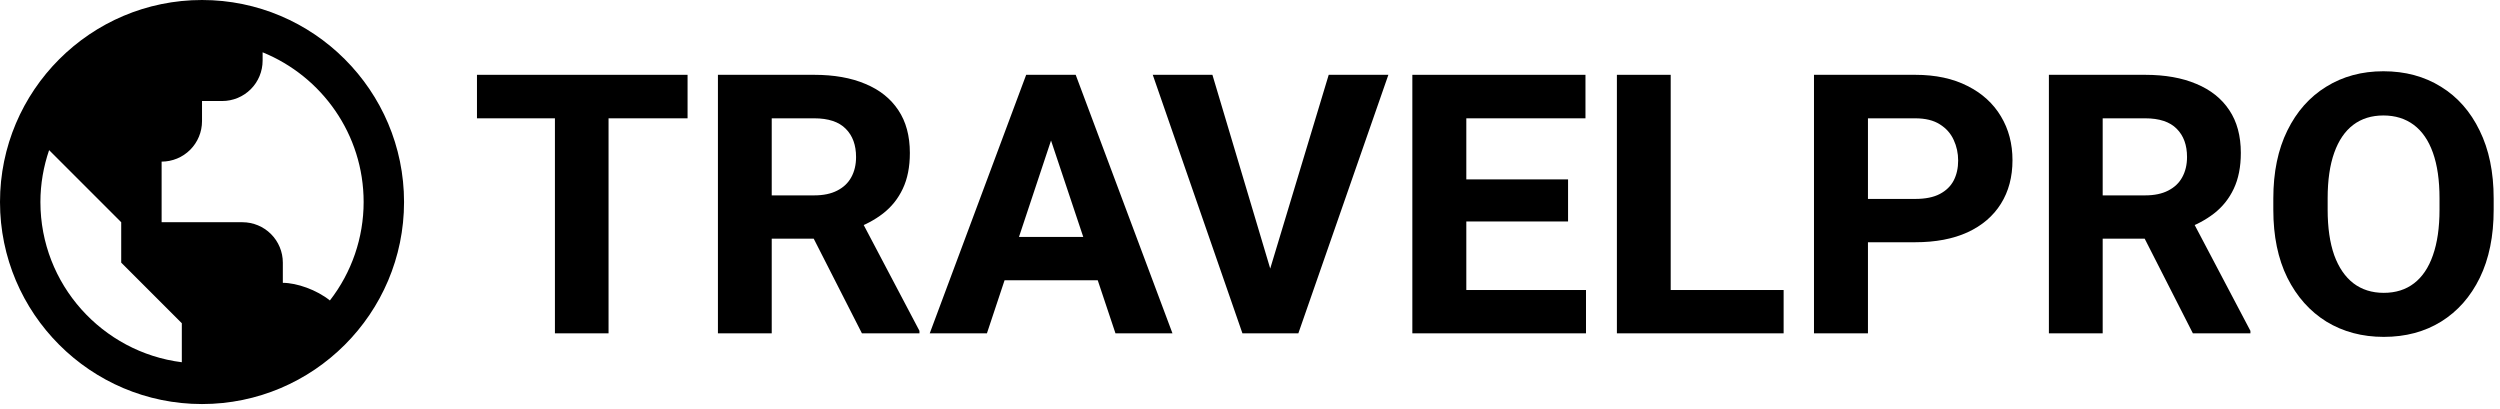 <svg width="165" height="27" viewBox="0 0 165 27" fill="none" xmlns="http://www.w3.org/2000/svg">
<g clip-path="url(#clip0_2065_14)">
<path d="M40.164 22H36.625V4.938H40.164V22ZM45.379 7.809H31.48V4.938H45.379V7.809Z" fill="black"/>
<path d="M53.734 4.938C55.047 4.938 56.172 5.137 57.109 5.535C58.055 5.926 58.781 6.504 59.289 7.27C59.797 8.027 60.051 8.969 60.051 10.094C60.051 11.016 59.895 11.805 59.582 12.461C59.277 13.109 58.844 13.652 58.281 14.09C57.727 14.52 57.07 14.867 56.312 15.133L55.188 15.754H49.738V12.895H53.734C54.344 12.895 54.852 12.789 55.258 12.578C55.672 12.367 55.98 12.074 56.184 11.699C56.395 11.316 56.5 10.871 56.5 10.363C56.5 9.574 56.273 8.953 55.82 8.5C55.367 8.039 54.672 7.809 53.734 7.809H50.934V22H47.383V4.938H53.734ZM53.008 14.383H56.758L60.684 21.836V22H56.887L53.008 14.383Z" fill="black"/>
<path d="M65.137 22H61.363L67.727 4.938H70.094L69.789 8.008L65.137 22ZM68.945 8.008L68.606 4.938H70.996L77.383 22H73.621L68.945 8.008ZM73.481 18.496H64.387V15.637H73.481V18.496Z" fill="black"/>
<path d="M87.695 4.938H91.633L85.691 22H83.09L83.652 18.332L87.695 4.938ZM84.016 18.332L84.625 22H82L76.082 4.938H80.019L84.016 18.332Z" fill="black"/>
<path d="M104.676 22H95.664V19.141H104.676V22ZM96.777 22H93.215V4.938H96.777V22ZM103.492 14.617H95.664V11.84H103.492V14.617ZM104.641 7.809H95.664V4.938H104.641V7.809Z" fill="black"/>
<path d="M117.719 22H109.164V19.141H117.719V22ZM110.266 22H106.715V4.938H110.266V22Z" fill="black"/>
<path d="M122.09 15.988V13.129H126.402C127.074 13.129 127.617 13.02 128.031 12.801C128.445 12.582 128.75 12.285 128.945 11.91C129.141 11.527 129.238 11.09 129.238 10.598C129.238 10.113 129.141 9.66 128.945 9.238C128.75 8.809 128.445 8.465 128.031 8.207C127.617 7.941 127.074 7.809 126.402 7.809H123.285V22H119.723V4.938H126.402C127.746 4.938 128.898 5.184 129.859 5.676C130.82 6.16 131.555 6.828 132.062 7.68C132.57 8.523 132.824 9.488 132.824 10.574C132.824 11.676 132.57 12.633 132.062 13.445C131.555 14.258 130.82 14.887 129.859 15.332C128.898 15.77 127.746 15.988 126.402 15.988H122.09Z" fill="black"/>
<path d="M141.578 4.938C142.891 4.938 144.016 5.137 144.953 5.535C145.898 5.926 146.625 6.504 147.133 7.27C147.641 8.027 147.895 8.969 147.895 10.094C147.895 11.016 147.738 11.805 147.426 12.461C147.121 13.109 146.688 13.652 146.125 14.09C145.57 14.52 144.914 14.867 144.156 15.133L143.031 15.754H137.582V12.895H141.578C142.188 12.895 142.695 12.789 143.102 12.578C143.516 12.367 143.824 12.074 144.027 11.699C144.238 11.316 144.344 10.871 144.344 10.363C144.344 9.574 144.117 8.953 143.664 8.5C143.211 8.039 142.516 7.809 141.578 7.809H138.777V22H135.227V4.938H141.578ZM140.852 14.383H144.602L148.527 21.836V22H144.73L140.852 14.383Z" fill="black"/>
<path d="M164.582 13.844C164.582 15.586 164.277 17.082 163.668 18.332C163.059 19.582 162.207 20.547 161.113 21.227C160.027 21.898 158.766 22.234 157.328 22.234C155.906 22.234 154.645 21.898 153.543 21.227C152.449 20.547 151.59 19.582 150.965 18.332C150.348 17.082 150.039 15.586 150.039 13.844V13.105C150.039 11.363 150.348 9.867 150.965 8.617C151.582 7.359 152.438 6.395 153.531 5.723C154.625 5.043 155.883 4.703 157.305 4.703C158.742 4.703 160.008 5.043 161.102 5.723C162.195 6.395 163.047 7.359 163.656 8.617C164.273 9.867 164.582 11.363 164.582 13.105V13.844ZM161.008 13.082C161.008 11.895 160.863 10.895 160.574 10.082C160.285 9.27 159.863 8.656 159.309 8.242C158.754 7.828 158.086 7.621 157.305 7.621C156.523 7.621 155.859 7.828 155.312 8.242C154.766 8.656 154.348 9.27 154.059 10.082C153.77 10.895 153.625 11.895 153.625 13.082V13.844C153.625 15.023 153.77 16.023 154.059 16.844C154.355 17.656 154.777 18.273 155.324 18.695C155.879 19.117 156.547 19.328 157.328 19.328C158.117 19.328 158.785 19.117 159.332 18.695C159.879 18.273 160.293 17.656 160.574 16.844C160.863 16.023 161.008 15.023 161.008 13.844V13.082Z" fill="black"/>
<path d="M13.333 0C5.981 0 0 5.981 0 13.333C0 20.685 5.981 26.667 13.333 26.667C20.685 26.667 26.667 20.685 26.667 13.333C26.667 5.981 20.685 0 13.333 0ZM2.667 13.333C2.667 12.135 2.875 10.984 3.241 9.908L8 14.667V17.333L12 21.333V23.908C6.748 23.248 2.667 18.763 2.667 13.333ZM21.773 19.831C20.903 19.129 19.583 18.667 18.667 18.667V17.333C18.667 16.626 18.386 15.948 17.886 15.448C17.386 14.948 16.707 14.667 16 14.667H10.667V10.667C11.374 10.667 12.052 10.386 12.552 9.886C13.052 9.386 13.333 8.707 13.333 8V6.667H14.667C15.374 6.667 16.052 6.386 16.552 5.886C17.052 5.386 17.333 4.707 17.333 4V3.452C21.237 5.037 24 8.867 24 13.333C24 15.686 23.216 17.972 21.773 19.831Z" fill="black"/>
</g>
<defs>
<clipPath id="clip0_2065_14">
<rect width="165" height="27" fill="white"/>
</clipPath>
</defs>
</svg>
